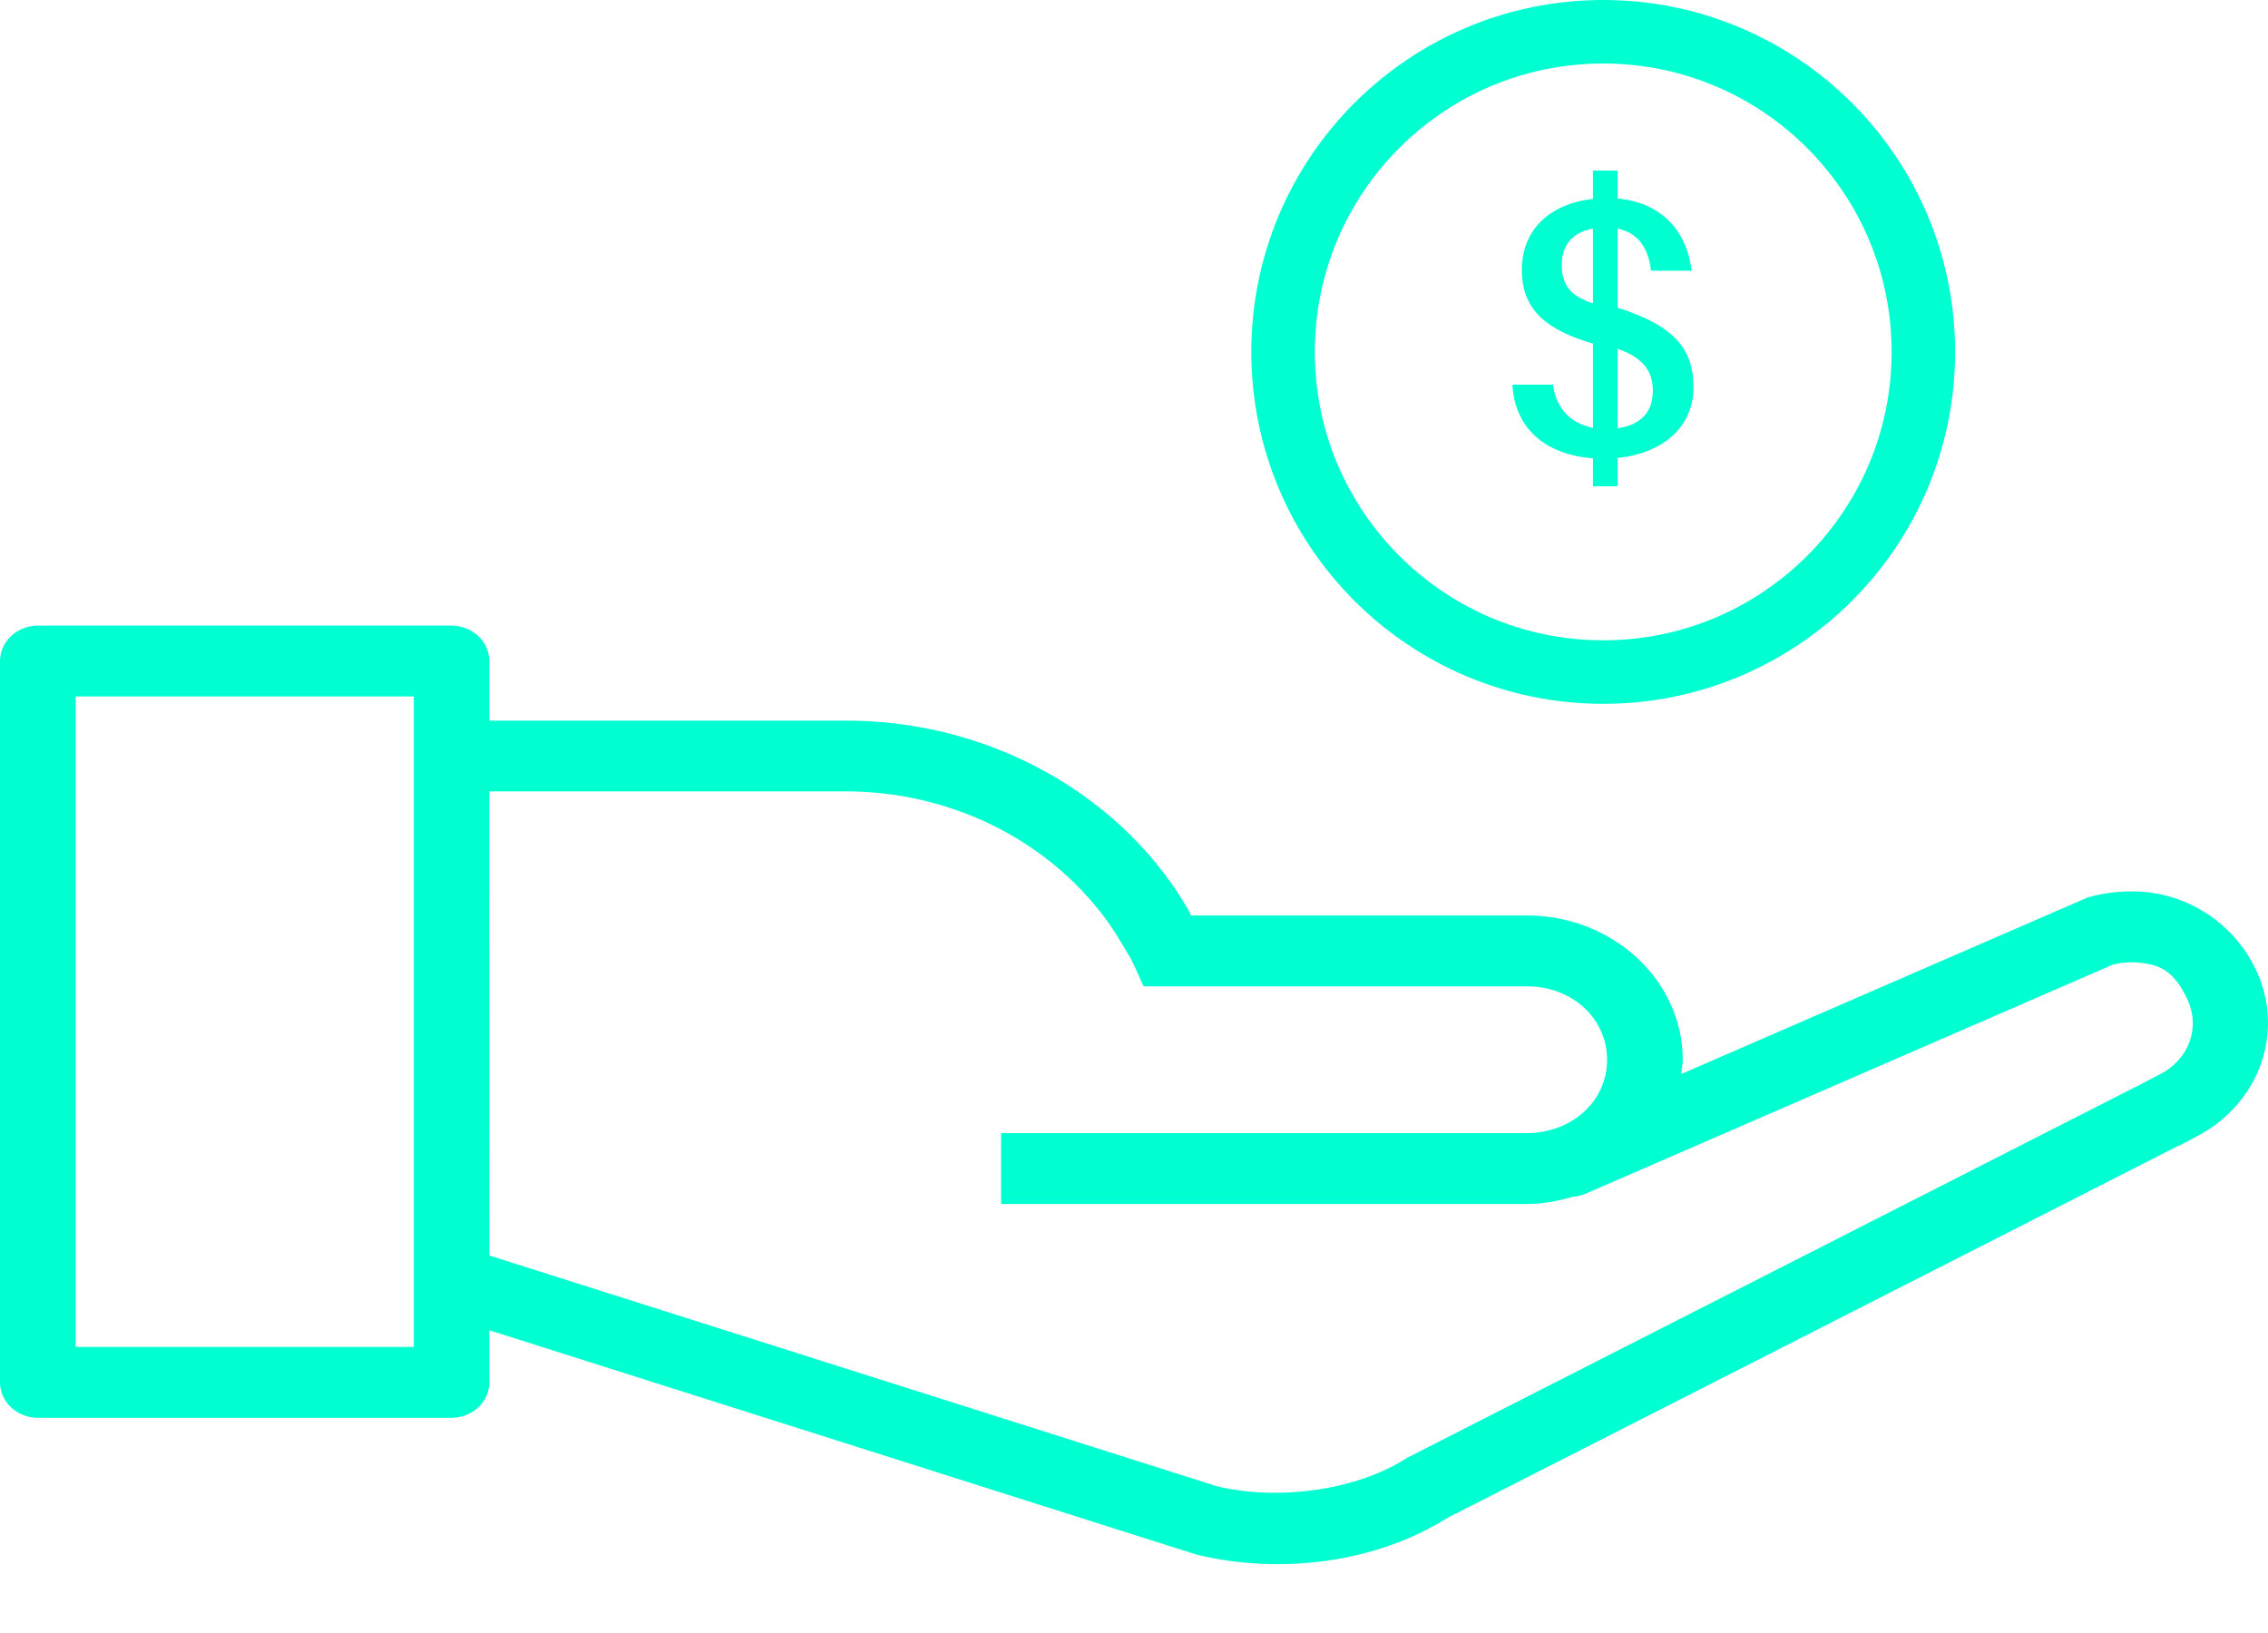 <svg width="25" height="18" viewBox="0 0 25 18" fill="none" xmlns="http://www.w3.org/2000/svg">
<path d="M18.667 4.268C18.667 3.836 18.439 3.584 17.831 3.392V2.52C18.063 2.568 18.171 2.74 18.199 2.984H18.647C18.595 2.564 18.335 2.236 17.831 2.188V1.88H17.559V2.192C17.119 2.24 16.775 2.504 16.775 2.976C16.775 3.436 17.075 3.644 17.559 3.788V4.716C17.311 4.668 17.151 4.5 17.119 4.24H16.671C16.699 4.728 17.039 5.012 17.559 5.052V5.36H17.831V5.048C18.307 5 18.667 4.724 18.667 4.268ZM17.215 2.92C17.215 2.692 17.347 2.556 17.559 2.52V3.344C17.327 3.268 17.215 3.156 17.215 2.92ZM17.831 3.844C18.127 3.948 18.219 4.104 18.219 4.308C18.219 4.56 18.067 4.688 17.831 4.72V3.844Z" fill="#00FFD1"/>
<path d="M0.417 6.896C0.306 6.896 0.2 6.938 0.122 7.011C0.044 7.084 0 7.183 0 7.287V15.237C0 15.341 0.044 15.44 0.122 15.513C0.2 15.586 0.306 15.628 0.417 15.628H4.977C5.088 15.628 5.194 15.586 5.272 15.513C5.35 15.44 5.394 15.341 5.394 15.237V14.663L13.18 17.133C13.191 17.136 13.201 17.139 13.212 17.141C14.119 17.356 15.165 17.228 15.955 16.731L24.017 12.627C24.02 12.627 24.022 12.627 24.024 12.627L24.222 12.522C24.548 12.35 24.795 12.072 24.917 11.74C25.038 11.409 25.026 11.047 24.883 10.724C24.627 10.158 24.124 9.898 23.732 9.844V9.841C23.492 9.809 23.248 9.826 23.016 9.891C23.002 9.896 22.989 9.902 22.976 9.908L18.531 11.839C18.537 11.786 18.549 11.736 18.549 11.682C18.549 10.804 17.774 10.091 16.833 10.091H13.132C13.117 10.065 13.098 10.027 13.083 10.002C12.886 9.667 12.636 9.361 12.344 9.094C11.532 8.352 10.442 7.939 9.308 7.943H5.394V7.287C5.394 7.183 5.35 7.084 5.272 7.011C5.194 6.938 5.088 6.896 4.977 6.896H0.417ZM0.834 7.677H4.561V14.847H0.834V7.677ZM5.393 8.723H9.308C9.872 8.721 10.428 8.847 10.928 9.09C11.429 9.334 11.859 9.687 12.181 10.12C12.243 10.204 12.301 10.291 12.354 10.381C12.42 10.491 12.464 10.559 12.499 10.636L12.606 10.872H16.833C17.333 10.872 17.715 11.23 17.715 11.682C17.715 12.021 17.5 12.304 17.182 12.426L17.176 12.427C17.071 12.466 16.956 12.49 16.833 12.49H11.035V13.271H16.833C17.008 13.271 17.172 13.238 17.331 13.193C17.381 13.189 17.429 13.178 17.475 13.159L23.291 10.632C23.299 10.632 23.436 10.59 23.611 10.614C23.79 10.638 23.961 10.685 24.116 11.026C24.183 11.173 24.189 11.338 24.133 11.489C24.076 11.639 23.961 11.765 23.811 11.84L23.616 11.942L15.524 16.062C15.512 16.069 15.501 16.075 15.49 16.082C14.94 16.429 14.086 16.543 13.419 16.384H13.418L5.394 13.839L5.393 8.723Z" fill="#00FFD1"/>
<circle cx="17.672" cy="3.879" r="3.529" stroke="#00FFD1" stroke-width="0.7"/>
</svg>
